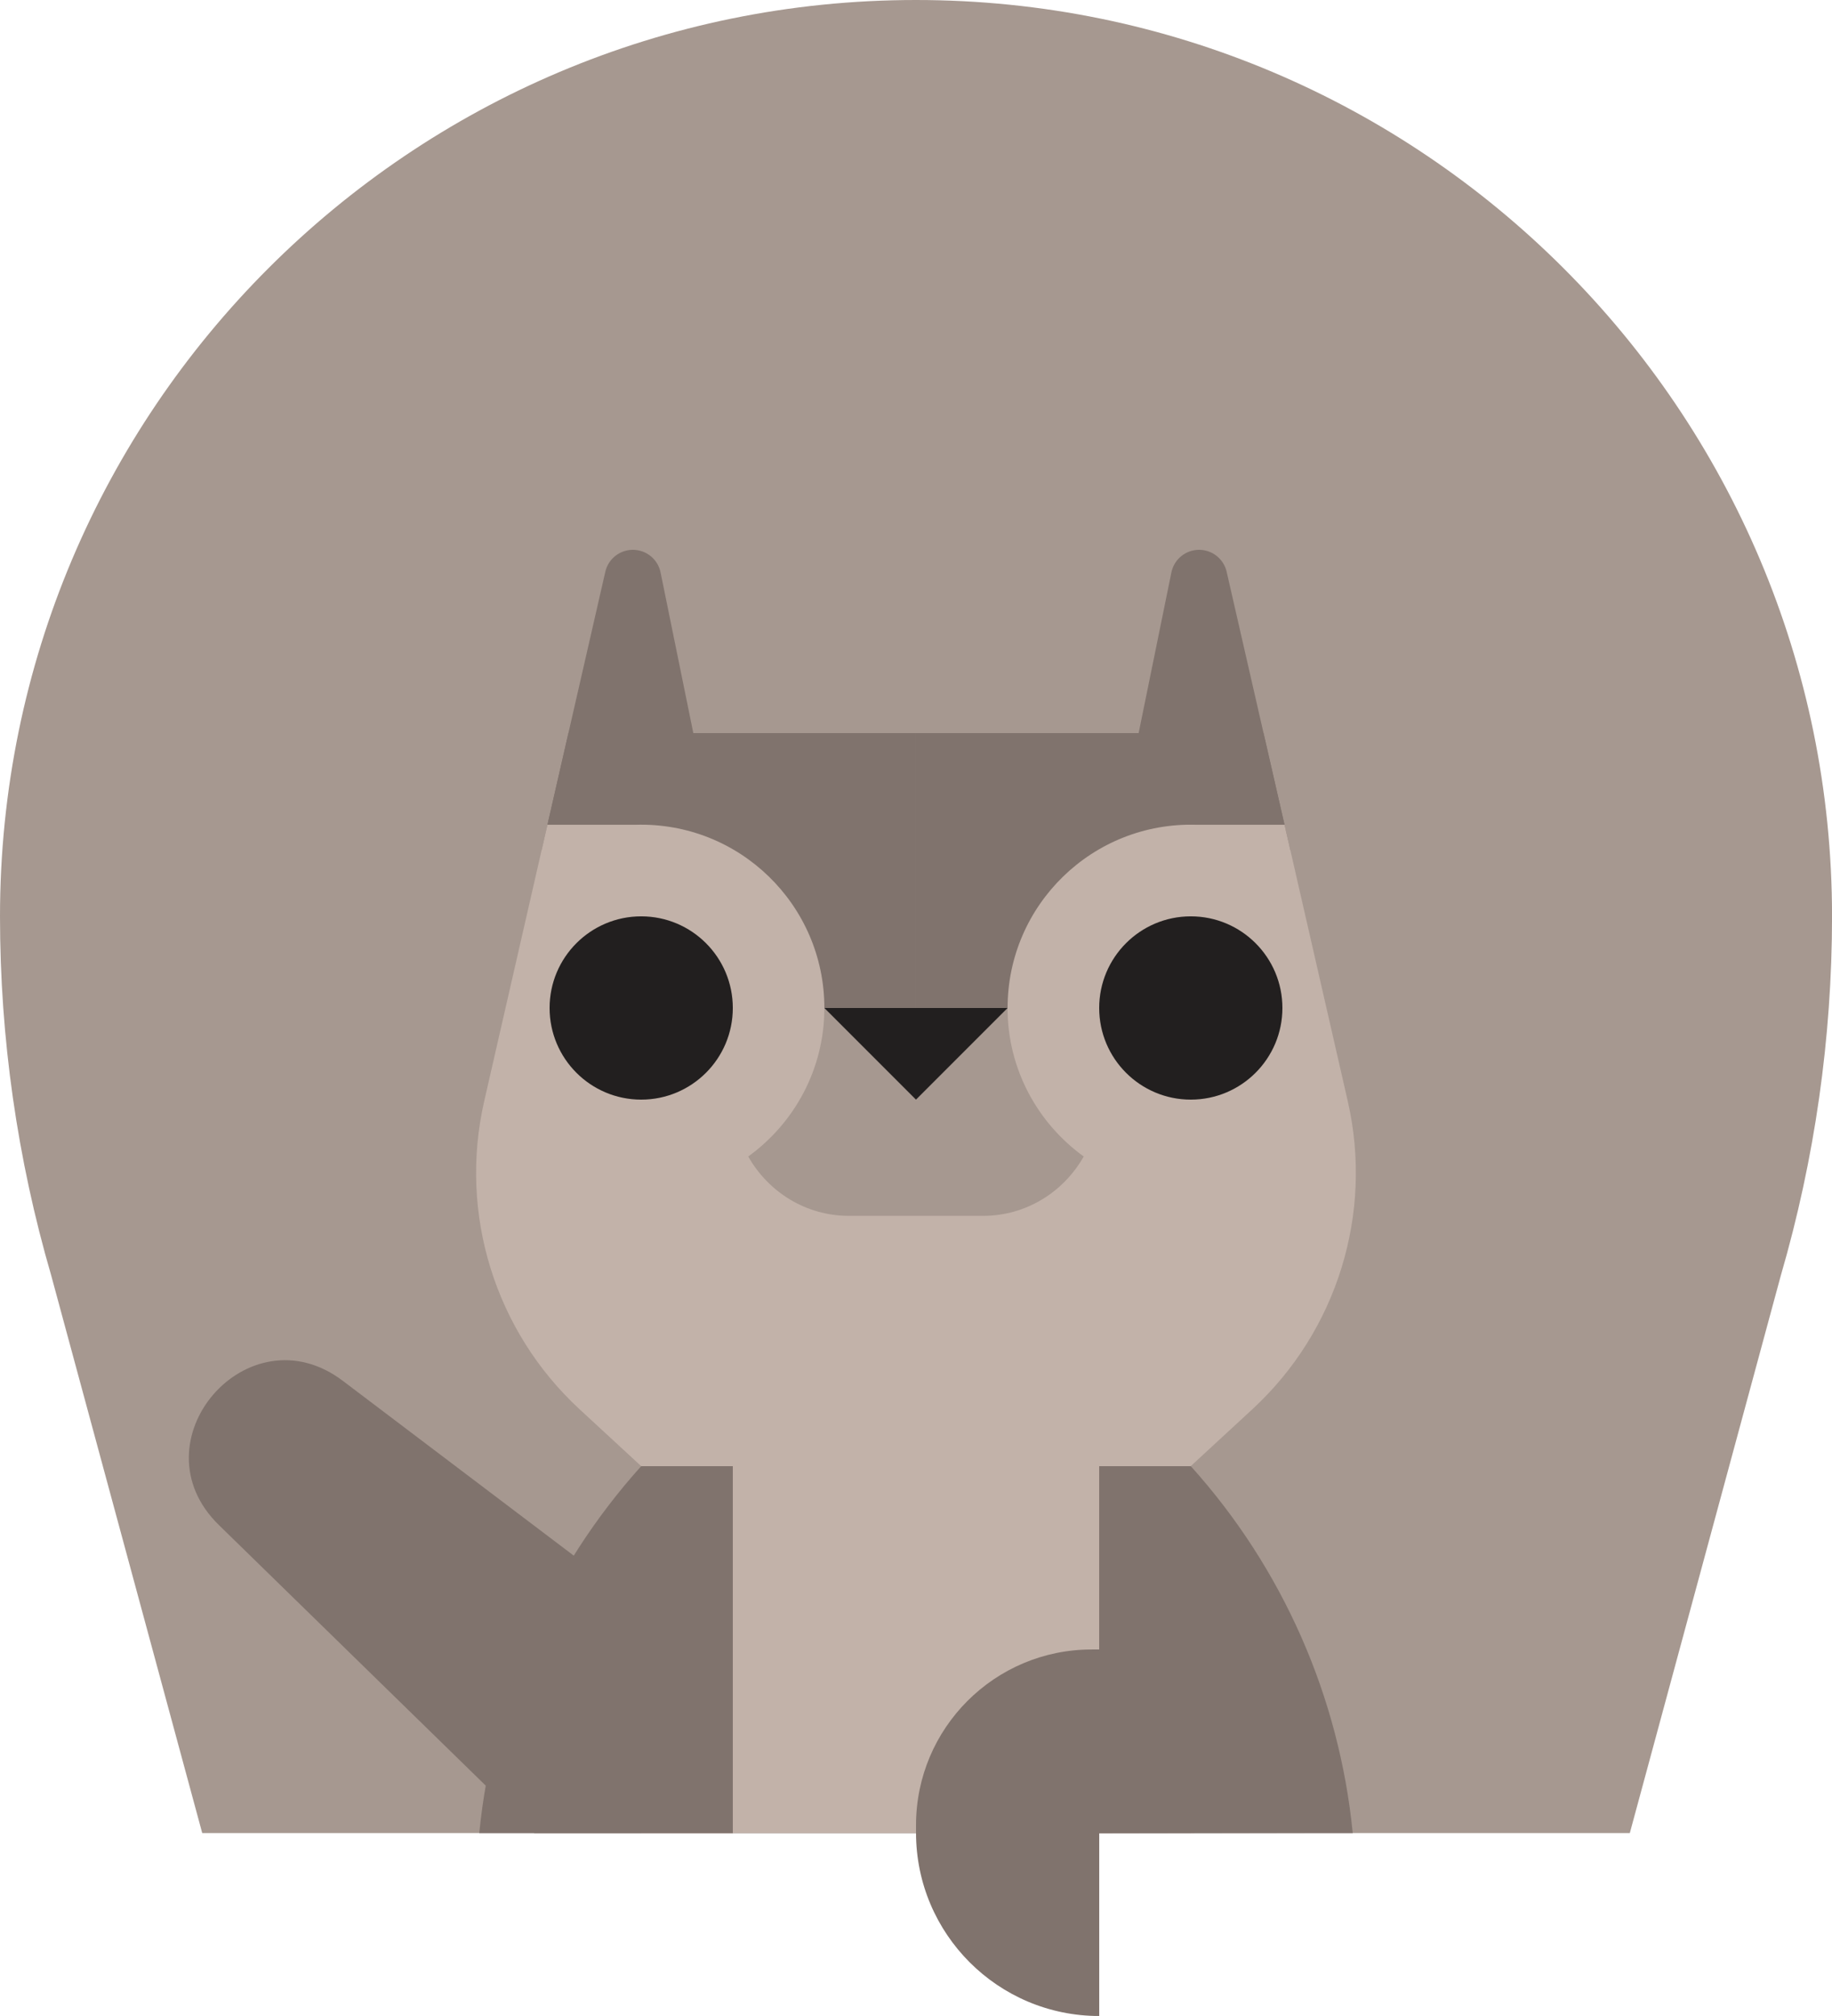 <svg viewBox="0 0 470.17 517.18" xmlns="http://www.w3.org/2000/svg"><path d="m13.15 327.24 38.75 143.02h136.17v-4.8c15.19 3.08 30.91 4.71 47.02 4.71s31.82-1.62 47.02-4.71v4.8h136.17l38.75-143.02c8.72-29.93 13.14-60.95 13.15-92.13 0-.01 0-.02 0-.03-.01-129.83-105.26-235.08-235.1-235.08s-235.08 105.25-235.08 235.08v.03c0 31.18 4.43 62.19 13.15 92.13z" fill="#a69890"/><path d="m137.13 470.26h98.94l2.08-2.4-150.17-113.62c-24.4-18.46-53.71 15.6-31.82 36.98z" fill="#80736d"/><path d="m164.56 282.1h141.05v188.16h-141.05z" fill="#c2b2a9"/><g fill="#80736d"><path d="m188.07 470.26v-94.13h-23.51c-23.64 26.24-38.12 59.26-41.56 94.13z"/><path d="m235.08 282.1-23.51-23.51-72.56-40.47 6.87-30.05h89.2z"/><path d="m235.08 282.1 23.51-23.51 72.57-40.47-6.88-30.05h-89.2z"/></g><path d="m258.59 258.59c0-26.45 21.84-47.79 48.46-47h22.61s.03.09.03.09l16.2 70.8c6.6 28.83-2.74 58.99-24.48 79.05l-15.8 14.58h-47.02v-117.54z" fill="#c2b2a9"/><path d="m182.73 211.57-13.2-64.72c-.69-3.38-3.66-5.8-7.11-5.8-3.38 0-6.32 2.34-7.07 5.63l-14.85 64.89z" fill="#80736d"/><path d="m211.57 258.59c0-26.45-21.84-47.79-48.46-47h-22.61l-.03.09-16.2 70.81c-6.6 28.83 2.74 58.99 24.48 79.05l15.8 14.58h47.02v-117.54z" fill="#c2b2a9"/><circle cx="164.56" cy="258.59" fill="#221f1f" r="23.51"/><path d="m258.59 258.59h-47.02c0 15.7-7.72 29.56-19.54 38.1 5.12 9.05 14.72 15.23 25.86 15.23h34.38c11.14 0 20.74-6.18 25.86-15.23-11.82-8.54-19.55-22.4-19.55-38.1z" fill="#a69890"/><path d="m235.08 282.1 23.51-23.51h-47.02z" fill="#221f1f"/><path d="m280.16 423.15h48.96s9.19 47.02 9.19 47.02l-56.2.1v46.92s0 0 0 0c-25.97 0-47.02-21.05-47.02-47.02v-1.94c0-24.89 20.18-45.07 45.07-45.07z" fill="#80736d"/><path d="m287.43 211.57 13.2-64.72c.69-3.38 3.66-5.8 7.11-5.8 3.38 0 6.32 2.34 7.07 5.63l14.85 64.89z" fill="#80736d"/><circle cx="305.61" cy="258.59" fill="#221f1f" r="23.51"/><path d="m305.61 376.13h-23.51v94.13s65.07 0 65.07 0c-3.44-34.87-17.92-67.89-41.56-94.13z" fill="#80736d"/></svg>
